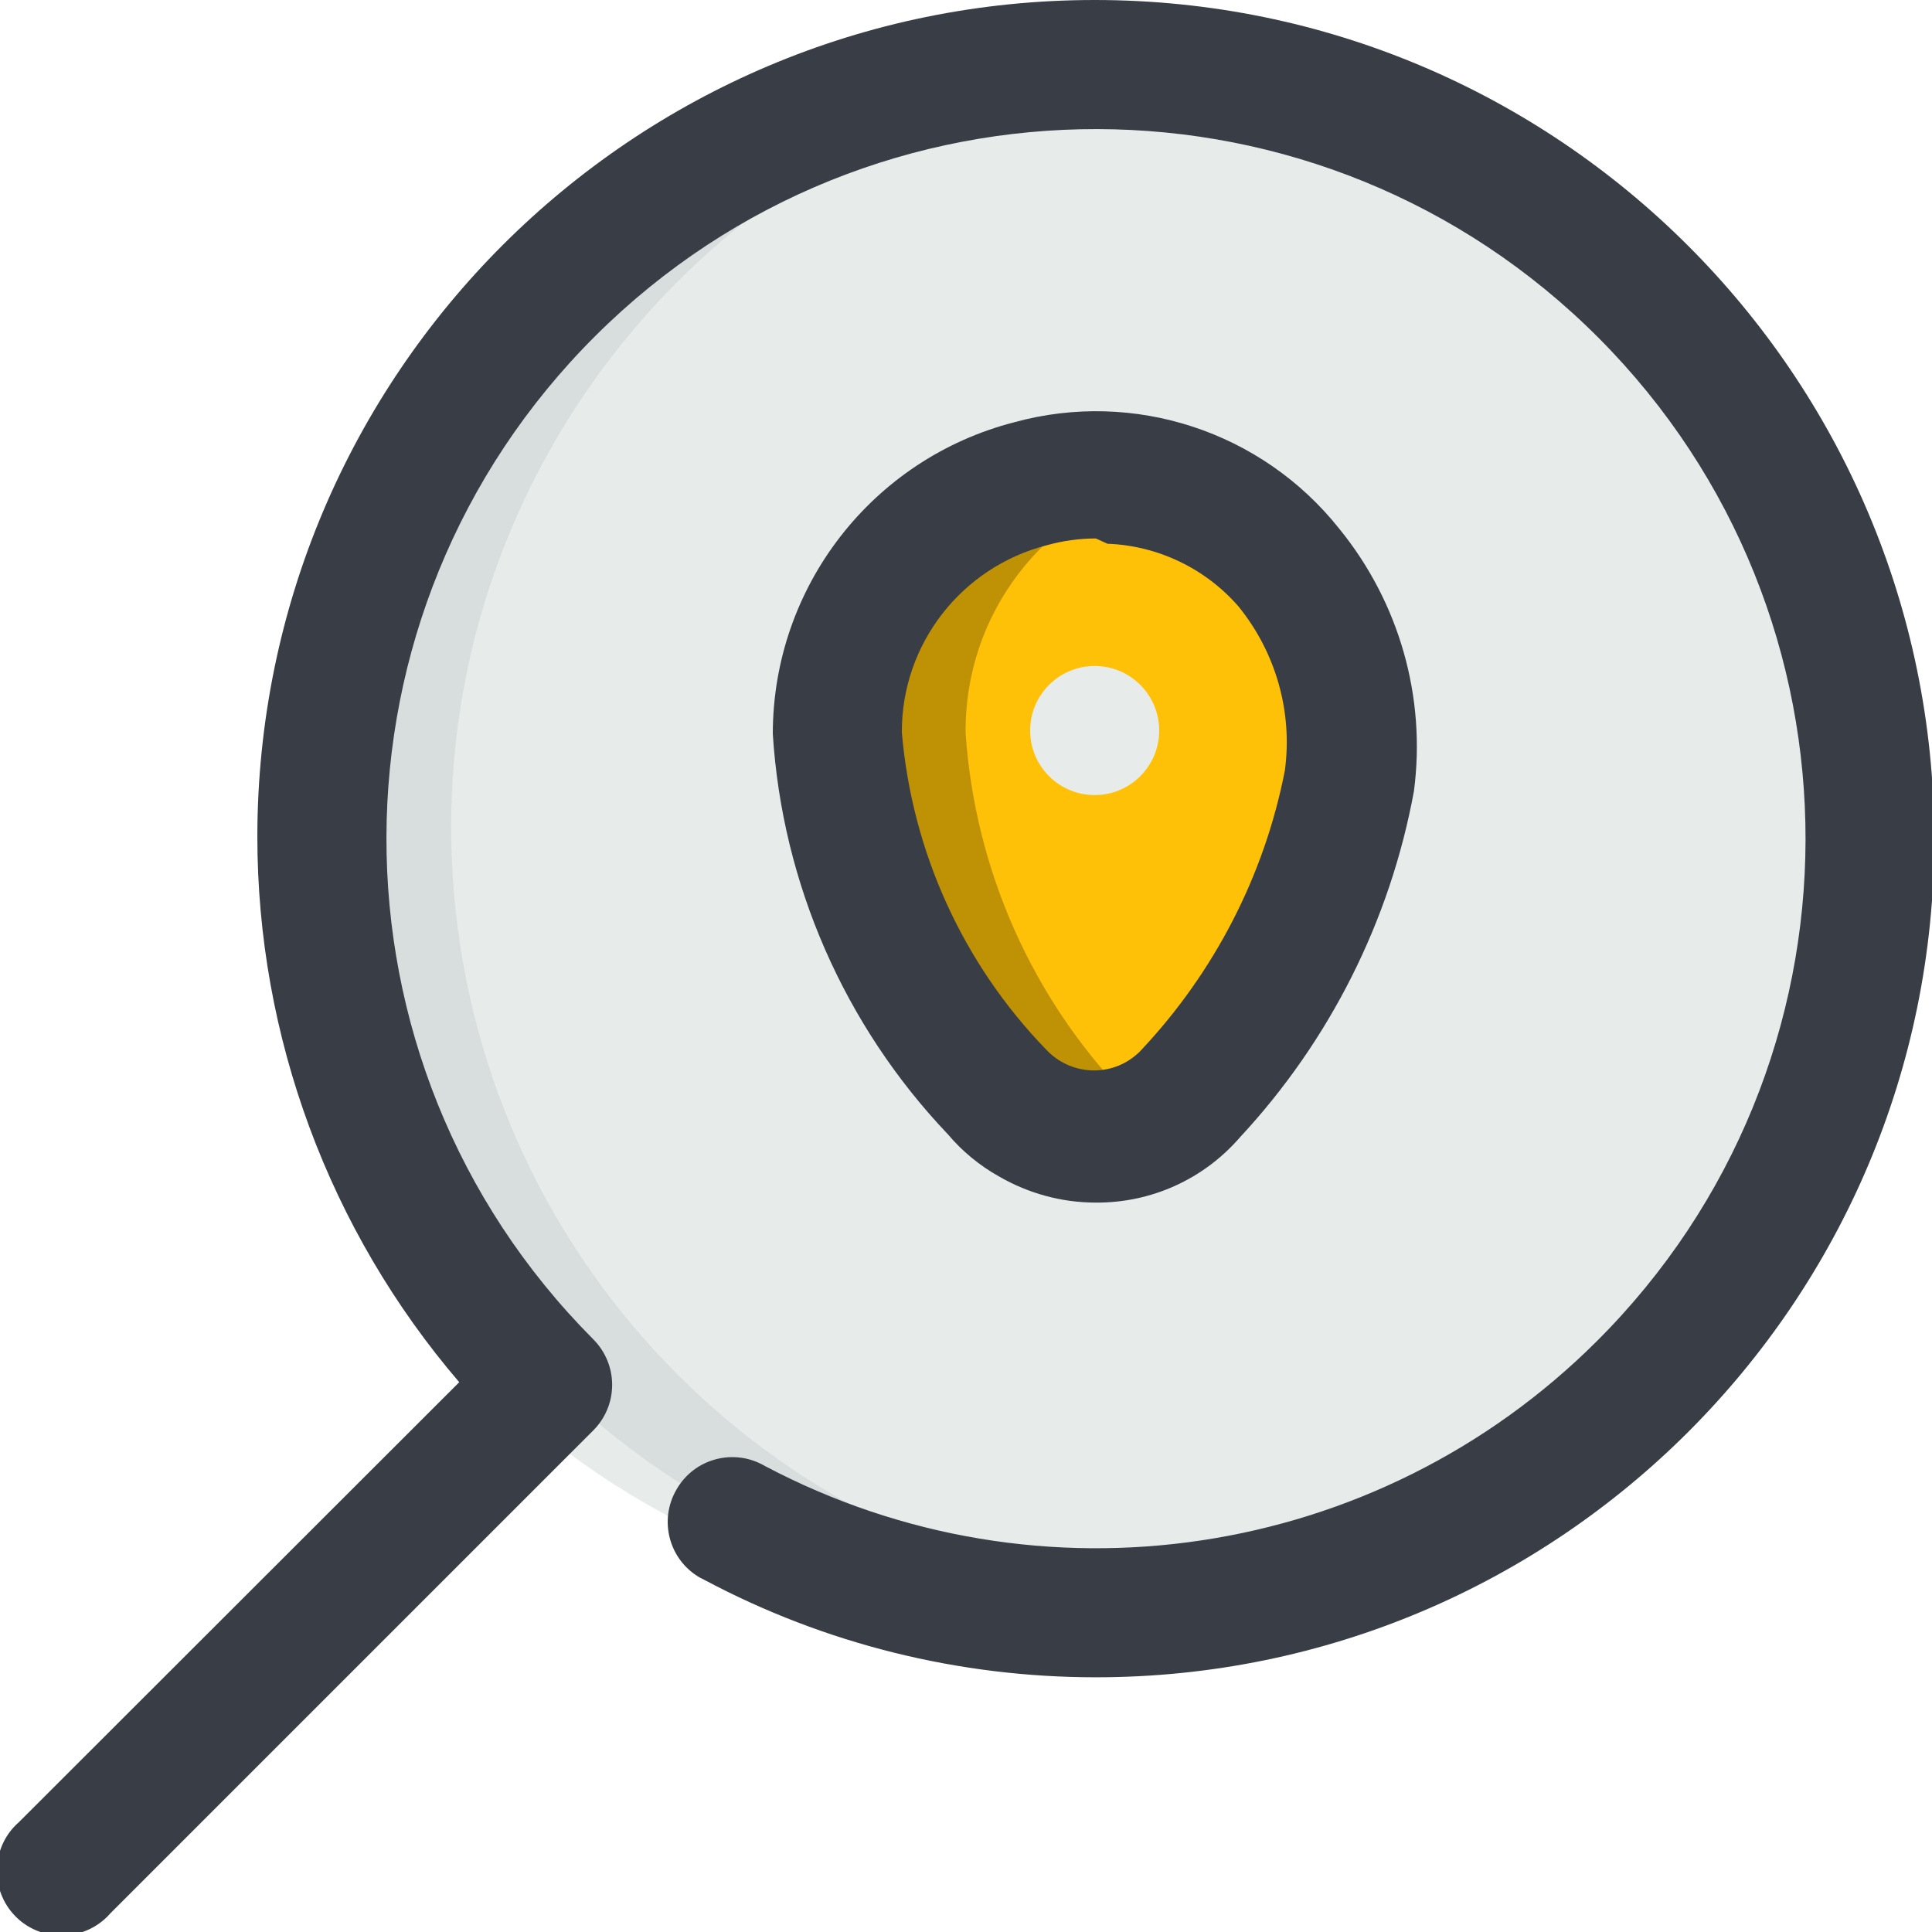 <?xml version="1.0" encoding="utf-8"?>
<!-- Generator: Adobe Illustrator 25.0.1, SVG Export Plug-In . SVG Version: 6.00 Build 0)  -->
<svg version="1.1" xmlns="http://www.w3.org/2000/svg" xmlns:xlink="http://www.w3.org/1999/xlink" x="0px" y="0px"
	 viewBox="0 0 512 512" style="enable-background:new 0 0 512 512;" xml:space="preserve">
<style type="text/css">
	.st0{fill:#E7EBEA;}
	.st1{fill:#D8DEDE;}
	.st2{fill:#FFC107;}
	.st3{fill:#BF9105;}
	.st4{fill:#393E46;}
</style>
<g id="Layer_1">
	<g id="Layer_2_1_">
		<path class="st0" d="M494.9,220.8c0,113.1-91.7,204.8-204.8,204.8c-5.8,0-11.4,0-17.1,0c-113.1,0-204.8-91.8-204.7-204.9
			S160,16,273.1,16h17.1C403.3,16.1,494.9,107.8,494.9,220.8z"/>
		<path class="st1" d="M307.2,425c-5.6,0-11.2,0-17.1,0c-113.1,0-204.8-91.7-204.8-204.8C85.3,107,177,15.4,290.1,15.4h17.1
			c-112.7,9.5-196.4,108.5-186.9,221.2c8.4,99.6,87.4,178.6,186.9,186.9V425z"/>
		<path class="st2" d="M357.6,208c-5.8,31-20.4,59.7-41.9,82.7c-12.6,14.1-34.2,15.4-48.3,2.9c-1-0.9-2-1.9-2.9-2.9
			c-25-26-40.1-60-42.6-96c-0.3-31.3,20.7-58.9,51-66.7c7.1-2,14.5-2.7,21.9-2.2c39.1,4.2,67.4,39.3,63.2,78.4
			C358,205.4,357.8,206.7,357.6,208z"/>
		<circle class="st0" cx="290.1" cy="193.6" r="17.1"/>
		<path class="st3" d="M307.5,297.1c-14.3,8.2-32.4,5.1-43.2-7.4c-25-26-40.1-60-42.6-96c0-37.8,30.7-68.5,68.5-68.5
			c1.4,0,2.9,0,4.3,0.1c4.2,0.3,8.3,1.1,12.3,2.2c-30.3,7.9-51.3,35.5-50.9,66.9c2.5,36,17.5,70,42.6,96
			C301.2,293.2,304.2,295.4,307.5,297.1z"/>
		<g>
			<path class="st4" d="M290.4,318.7c-9,0-17.8-2.4-25.6-6.9c-5.2-2.9-9.8-6.7-13.6-11.2c-27.4-28.8-43.9-66.4-46.4-106.1
				c0-38.9,26.3-72.9,64-82.6c31.7-8.7,65.6,2.4,86.1,28.2c15.9,19.5,23.1,44.7,19.8,69.6c-6.3,34.3-22.3,66.1-46.1,91.7
				C319,312.5,305.1,318.8,290.4,318.7L290.4,318.7z M290.4,142.7c-4.4,0-8.7,0.6-13,1.8c-22.6,5.8-38.5,26.2-38.4,49.6
				c2.7,31.6,16.2,61.3,38.2,84c6.5,7,17.4,7.5,24.4,1c0.4-0.3,0.7-0.7,1-1c19.3-20.6,32.5-46.2,37.9-73.9
				c2.1-15.6-2.4-31.3-12.3-43.5c-8.8-10.1-21.4-16.1-34.7-16.6L290.4,142.7z"/>
			<path class="st4" d="M290.1,0C167.6,0,68.3,99.2,68.2,221.7c0,53,19,104.3,53.5,144.6L5,482.9c-7.1,6.2-7.8,17.1-1.6,24.2
				c6.2,7.1,17.1,7.8,24.2,1.6c0.6-0.5,1.1-1,1.6-1.6l128-128c6.7-6.7,6.7-17.5,0-24.2c-73.3-73.6-73-192.6,0.6-265.9
				s192.6-73,265.9,0.6s73,192.6-0.6,265.9c-58.3,58.1-147.6,71.5-220.4,33c-8.2-4.8-18.7-2-23.4,6.2c-4.8,8.2-2,18.7,6.2,23.4
				c0.4,0.2,0.8,0.4,1.2,0.6c31.9,17,67.5,25.8,103.7,25.8c122.7,0,222.2-99.6,222.2-222.3C512.4,99.4,412.8,0,290.1,0z"/>
		</g>
	</g>
</g>
<g id="Layer_2">
</g>
</svg>
